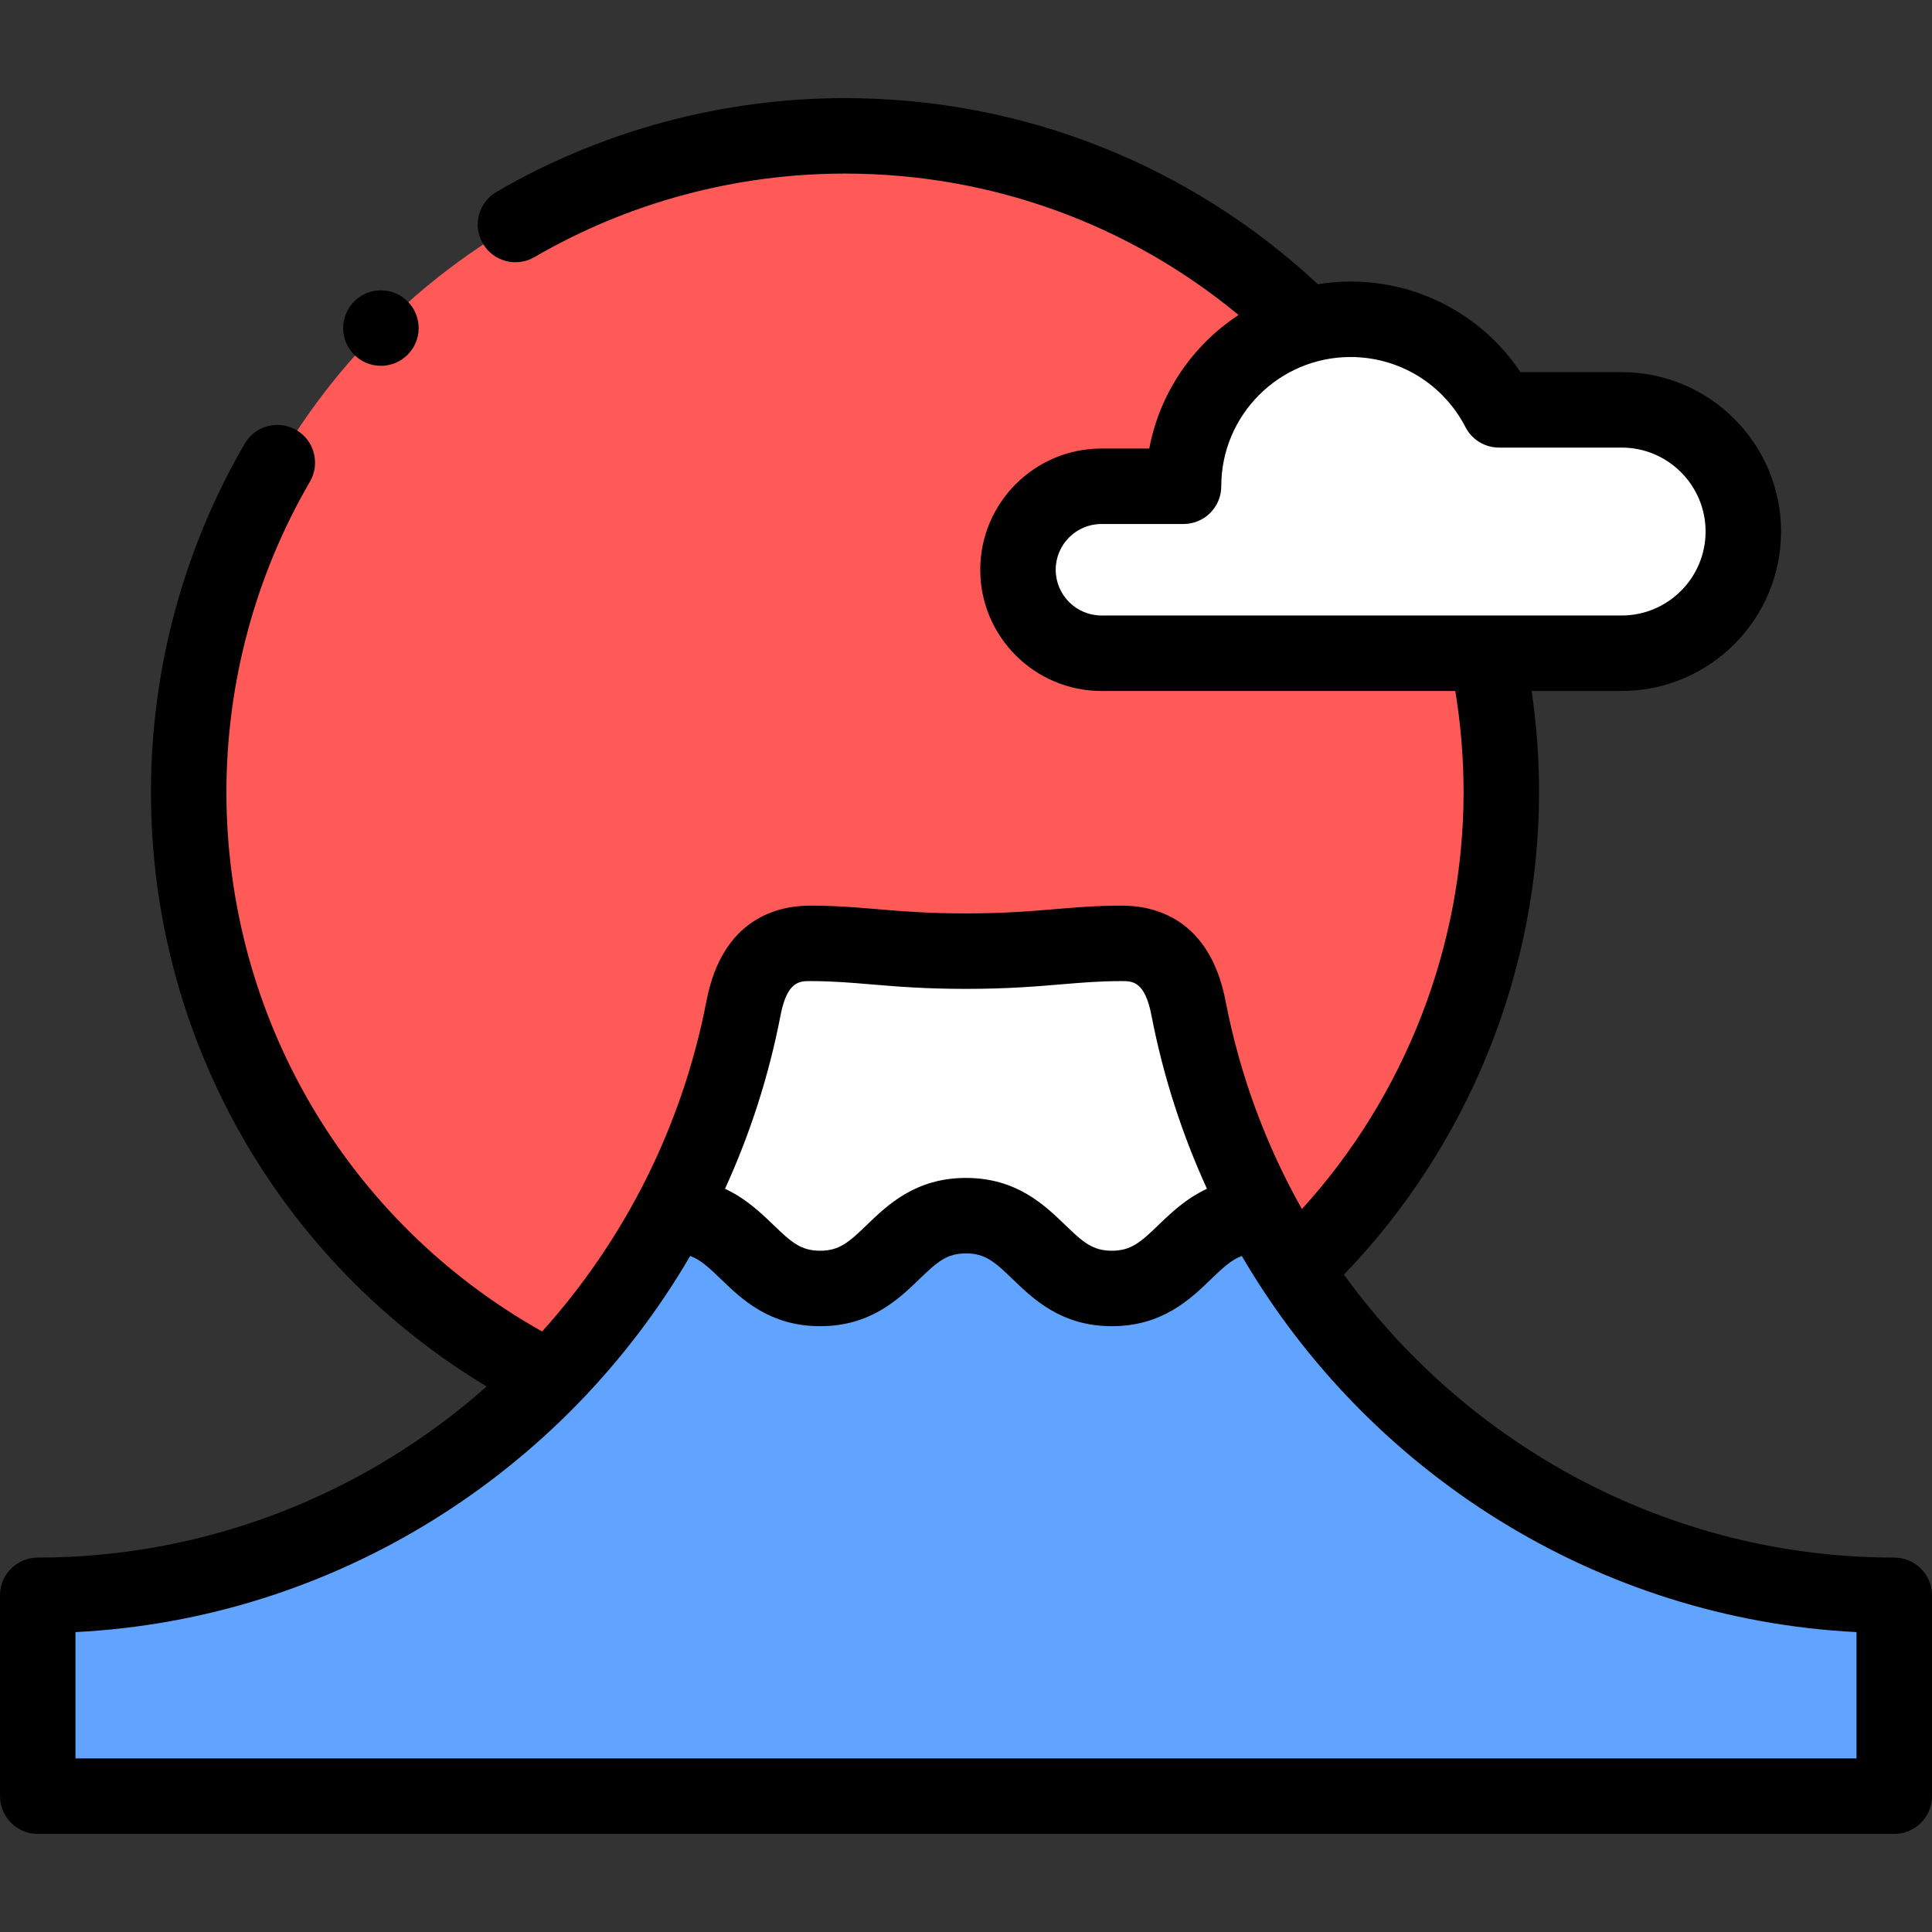 <svg id="Layer_1" enable-background="new 0 0 512 512" height="512" viewBox="0 0 512 512" width="512" xmlns="http://www.w3.org/2000/svg"><rect x="0" y="0" width="512" height="512" fill="#333333" stroke="none"/><g><g clip-rule="evenodd" fill-rule="evenodd"><path d="m291.899 173.114c-12.169 0-22.125-9.956-22.125-22.125s9.956-22.125 22.125-22.125h21.75c0-20.374 13.77-37.533 32.511-42.676-31.414-31.031-74.583-50.188-122.227-50.188-96.06 0-173.932 77.872-173.932 173.932 0 67.929 38.942 126.764 95.719 155.397 12.472-12.796 23.188-27.348 31.753-43.256 9.117-16.932 15.798-35.401 19.566-54.923 2.234-11.576 8.071-17.149 17.602-17.149 13.786 0 21.947 2.062 41.358 2.062s27.572-2.062 41.358-2.062c9.531 0 15.368 5.574 17.602 17.149 3.768 19.522 10.449 37.991 19.566 54.923 2.674 4.967 5.558 9.801 8.64 14.492 33.675-31.719 54.698-76.721 54.698-126.633 0-12.633-1.347-24.951-3.904-36.818-34.019 0-68.04 0-102.06 0z" fill="#ff5a58"/><path d="m291.899 173.114h137.85c17.736 0 32.25-14.513 32.25-32.25 0-17.736-14.512-32.25-32.25-32.25h-32.496c-7.349-14.253-22.213-24-39.354-24-24.439 0-44.25 19.812-44.25 44.25h-21.75c-12.169 0-22.125 9.956-22.125 22.125 0 12.168 9.956 22.125 22.125 22.125z" fill="#fff"/><path d="m297.358 250.001c-13.786 0-21.947 2.062-41.358 2.062s-27.572-2.062-41.358-2.062c-9.531 0-15.368 5.574-17.602 17.149-3.768 19.522-10.449 37.991-19.566 54.923.145-.003.288-.007.435-.007 18.867 0 20.178 19.487 39.045 19.487 18.868 0 20.178-19.487 39.046-19.487s20.178 19.487 39.046 19.487c18.867 0 20.178-19.487 39.045-19.487.147 0 .291.005.435.007-9.117-16.932-15.798-35.401-19.566-54.923-2.234-11.575-8.071-17.149-17.602-17.149z" fill="#fff"/><path d="m256 322.066c-18.867 0-20.178 19.487-39.046 19.487-18.867 0-20.178-19.487-39.045-19.487-.147 0-.29.005-.435.007-32.302 59.989-95.187 100.698-167.474 100.698v53.229h492v-53.229c-72.287 0-135.172-40.709-167.474-100.698-.145-.003-.288-.007-.435-.007-18.867 0-20.178 19.487-39.045 19.487-18.868 0-20.179-19.487-39.046-19.487z" fill="#60a4ff"/></g><g><path d="m502 412.771c-59.068 0-112.657-29.141-145.847-74.991 32.925-34.09 51.712-80.371 51.712-127.849 0-8.981-.667-17.96-1.962-26.818h23.846c23.297 0 42.25-18.953 42.25-42.25s-18.953-42.25-42.25-42.25h-26.805c-10.013-14.943-26.76-24-45.045-24-2.946 0-5.834.249-8.654.703-34.156-31.829-78.499-49.316-125.311-49.316-32.481 0-64.421 8.593-92.364 24.85-4.774 2.777-6.393 8.898-3.615 13.672 2.776 4.773 8.896 6.395 13.672 3.615 24.893-14.482 53.354-22.137 82.307-22.137 38.425 0 74.979 13.225 104.298 37.473-12.127 7.954-20.896 20.625-23.659 35.39h-12.674c-17.714 0-32.125 14.411-32.125 32.125s14.411 32.125 32.125 32.125h93.766c1.453 8.834 2.2 17.824 2.2 26.818 0 40.729-15.516 80.465-42.844 110.48-9.477-16.808-16.42-35.352-20.242-55.156-4.241-21.973-19.001-25.254-27.421-25.254-6.725 0-12.122.454-17.837.935-6.592.555-13.407 1.128-23.521 1.128s-16.93-.573-23.521-1.128c-5.715-.48-11.112-.935-17.837-.935-8.42 0-23.18 3.281-27.421 25.254-6.486 33.605-21.946 63.583-43.554 87.598-51.721-29.021-83.665-83.356-83.665-142.921 0-28.956 7.653-57.415 22.134-82.301 2.777-4.773 1.159-10.896-3.614-13.673-4.773-2.779-10.896-1.159-13.673 3.614-16.255 27.937-24.847 59.874-24.847 92.359 0 64.926 33.831 124.308 88.965 157.498-32.058 28.386-73.917 45.342-118.967 45.342-5.522 0-10 4.478-10 10v53.229c0 5.522 4.478 10 10 10h492c5.522 0 10-4.478 10-10v-53.229c0-5.522-4.478-10-10-10zm-222.227-261.783c0-6.686 5.439-12.125 12.125-12.125h21.75c5.522 0 10-4.478 10-10 0-18.886 15.365-34.25 34.251-34.25 12.882 0 24.556 7.12 30.465 18.583 1.716 3.326 5.146 5.417 8.889 5.417h32.496c12.269 0 22.25 9.981 22.25 22.25s-9.981 22.25-22.25 22.25h-137.851c-6.685 0-12.125-5.439-12.125-12.125zm-72.915 118.058c1.746-9.045 5.094-9.045 7.783-9.045 5.885 0 10.647.4 16.161.864 6.677.562 14.243 1.198 25.197 1.198s18.521-.637 25.197-1.198c5.514-.464 10.276-.864 16.161-.864 2.689 0 6.037 0 7.783 9.045 3.119 16.159 8.116 31.558 14.721 45.996-5.56 2.577-9.562 6.421-12.827 9.574-4.783 4.618-7.307 6.839-12.381 6.839s-7.598-2.22-12.381-6.839c-5.441-5.256-12.895-12.453-26.274-12.453s-20.833 7.197-26.274 12.453c-4.783 4.619-7.307 6.839-12.381 6.839s-7.598-2.221-12.381-6.839c-3.265-3.154-7.267-6.997-12.827-9.574 6.607-14.438 11.605-29.837 14.723-45.996zm285.142 196.954h-472v-33.479c68.494-3.443 129.272-42.058 162.906-99.678 2.688.974 4.901 3.007 8.165 6.16 5.441 5.256 12.895 12.453 26.274 12.453s20.832-7.197 26.274-12.453c4.783-4.619 7.307-6.839 12.381-6.839s7.598 2.22 12.381 6.839c5.442 5.256 12.895 12.453 26.274 12.453s20.833-7.197 26.274-12.453c3.258-3.146 5.468-5.176 8.169-6.153 33.634 57.616 94.41 96.229 162.901 99.671v33.479z"/><path d="m100.945 96.943c5.522 0 10-4.478 10-10s-4.478-10-10-10h-.008c-5.522 0-9.996 4.478-9.996 10s4.482 10 10.004 10z"/></g></g></svg>